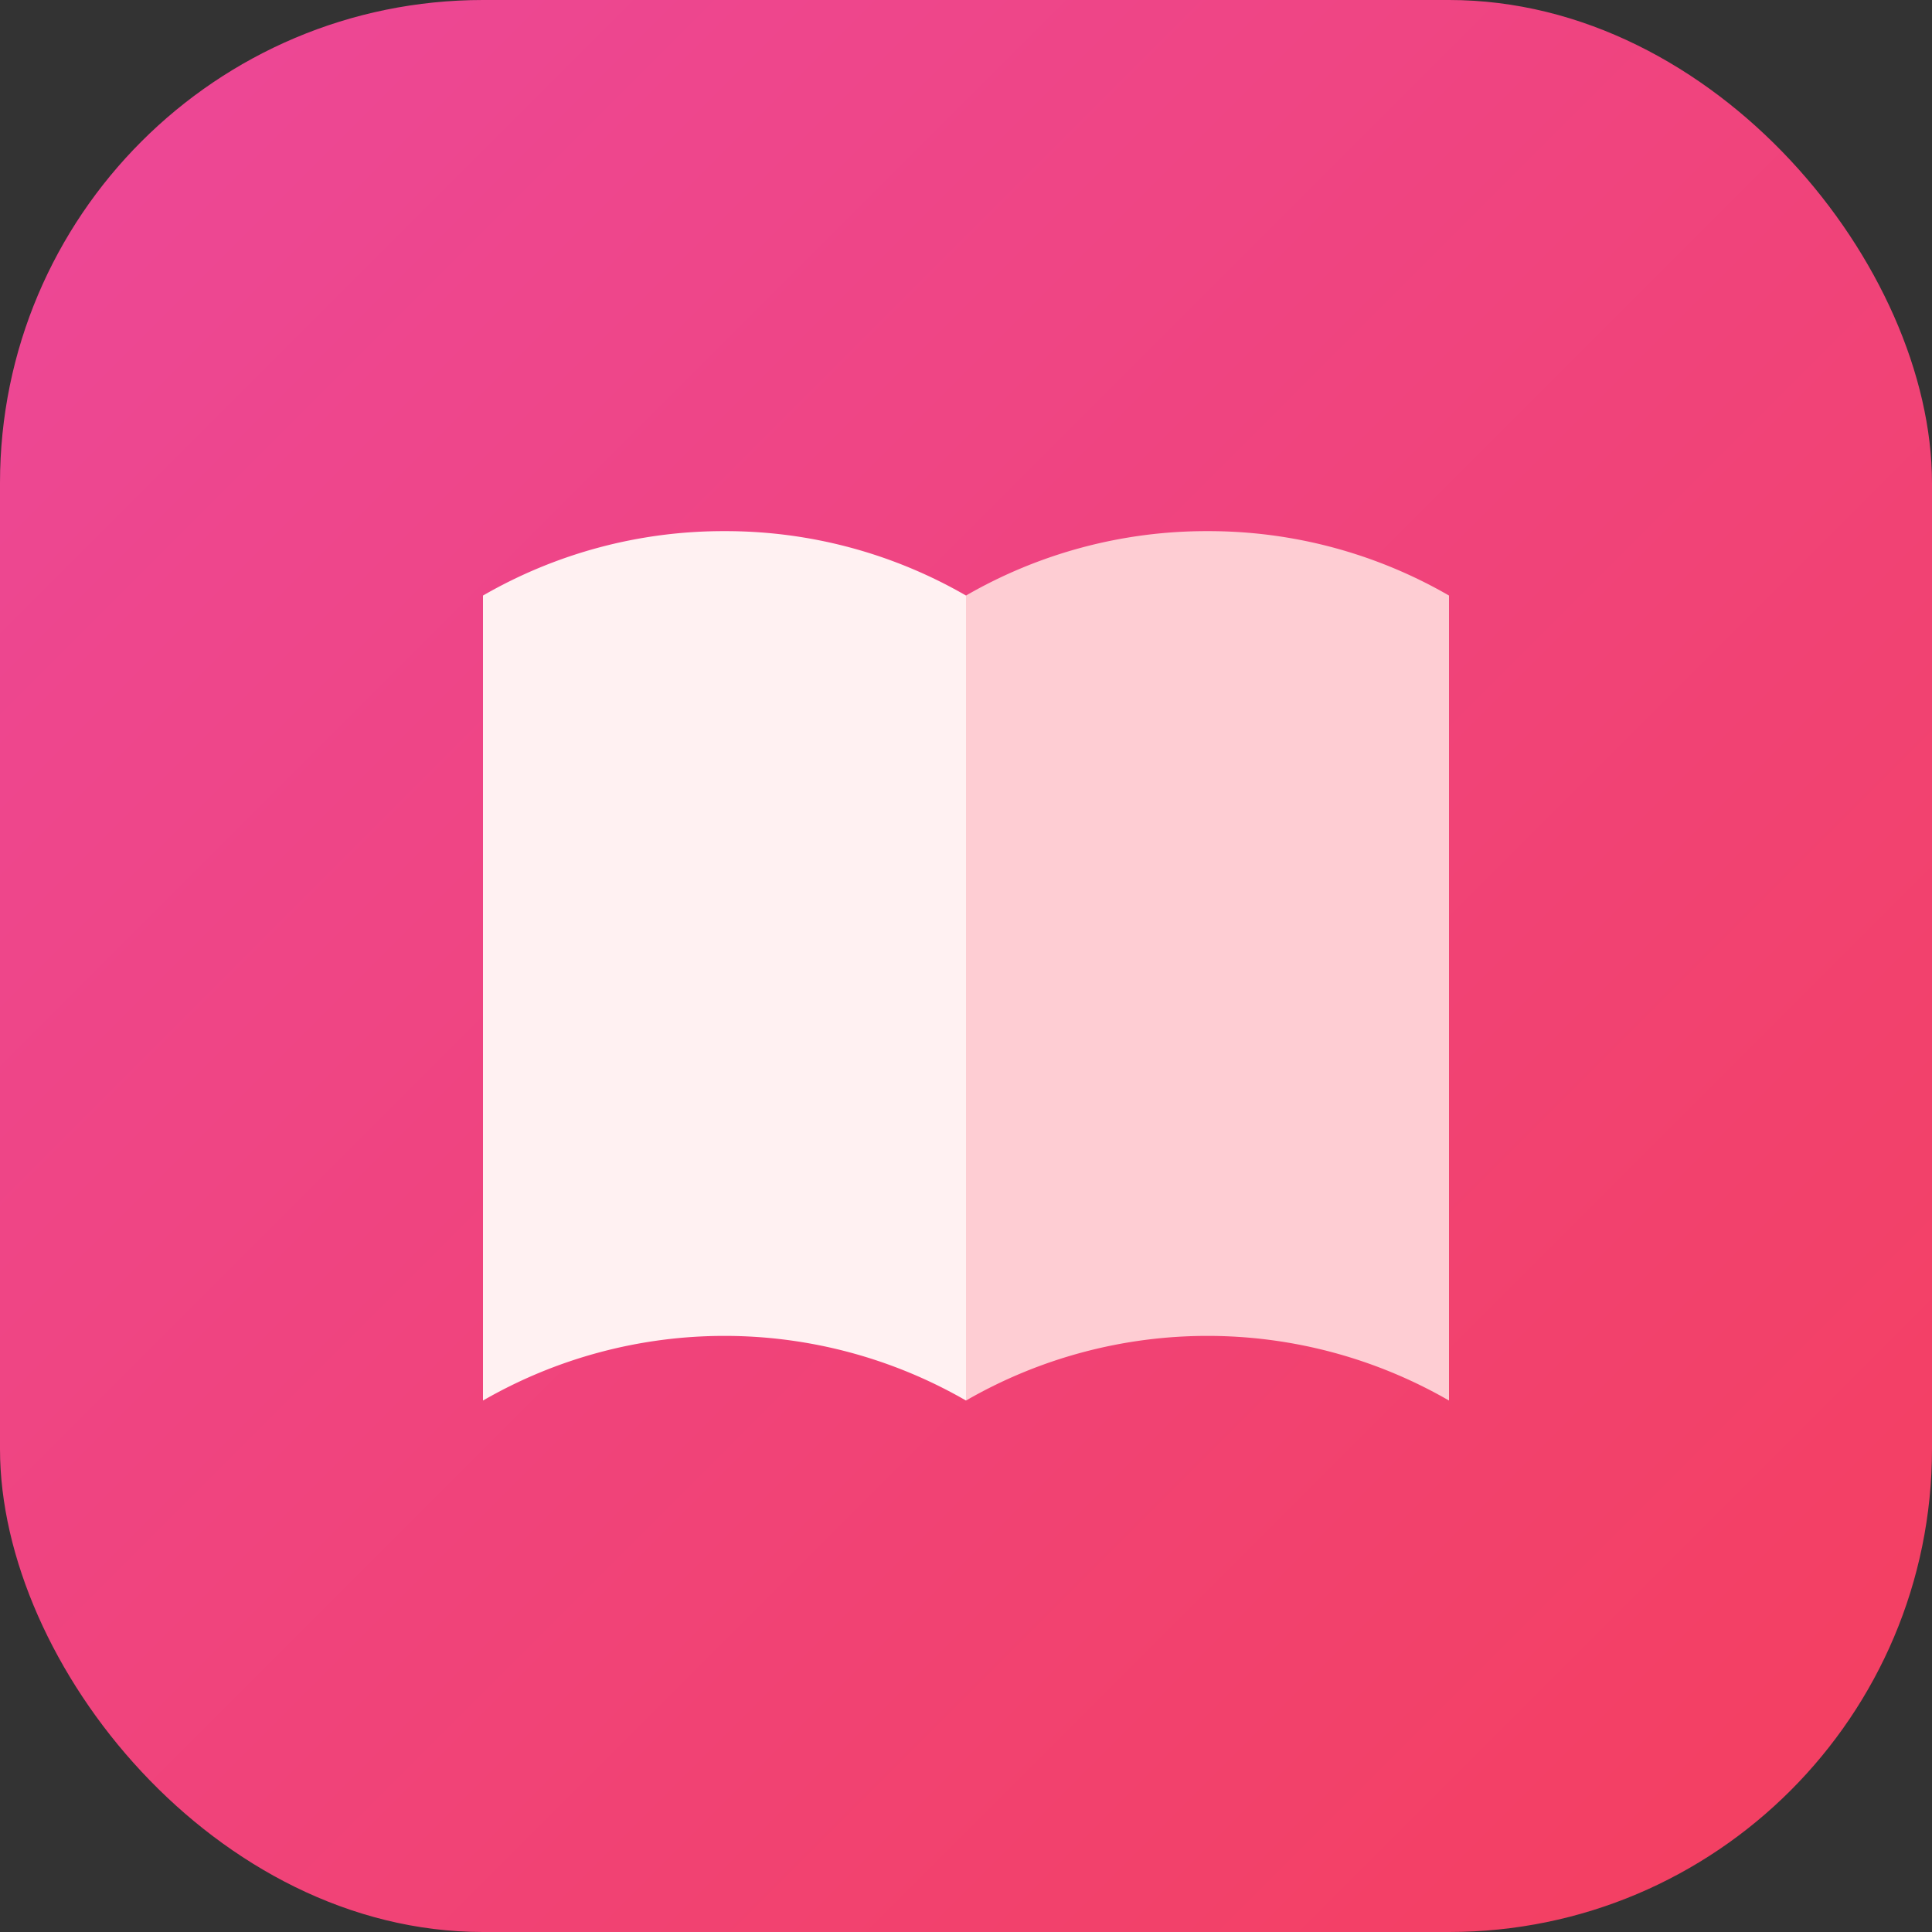 <svg xmlns="http://www.w3.org/2000/svg" width="24" height="24"><rect width="100%" height="100%" fill="#333333" stroke="none"/><defs><linearGradient id="a" x2="1" y2="1" gradientUnits="objectBoundingBox"><stop offset="0" stop-color="#ec4899"/><stop offset="1" stop-color="#f43f5e"/></linearGradient></defs><rect width="24" height="24" rx="6" fill="url(#a)"/><g fill-rule="evenodd"><path d="M9 6.598a5.969 5.969 0 013 .8v10a6.005 6.005 0 00-6 0v-10a5.972 5.972 0 013-.8z" fill="#fff1f2"/><path d="M15 6.598a5.969 5.969 0 013 .8v10a6.005 6.005 0 00-6 0v-10a5.972 5.972 0 013-.8z" fill="#fecdd3"/></g></svg>